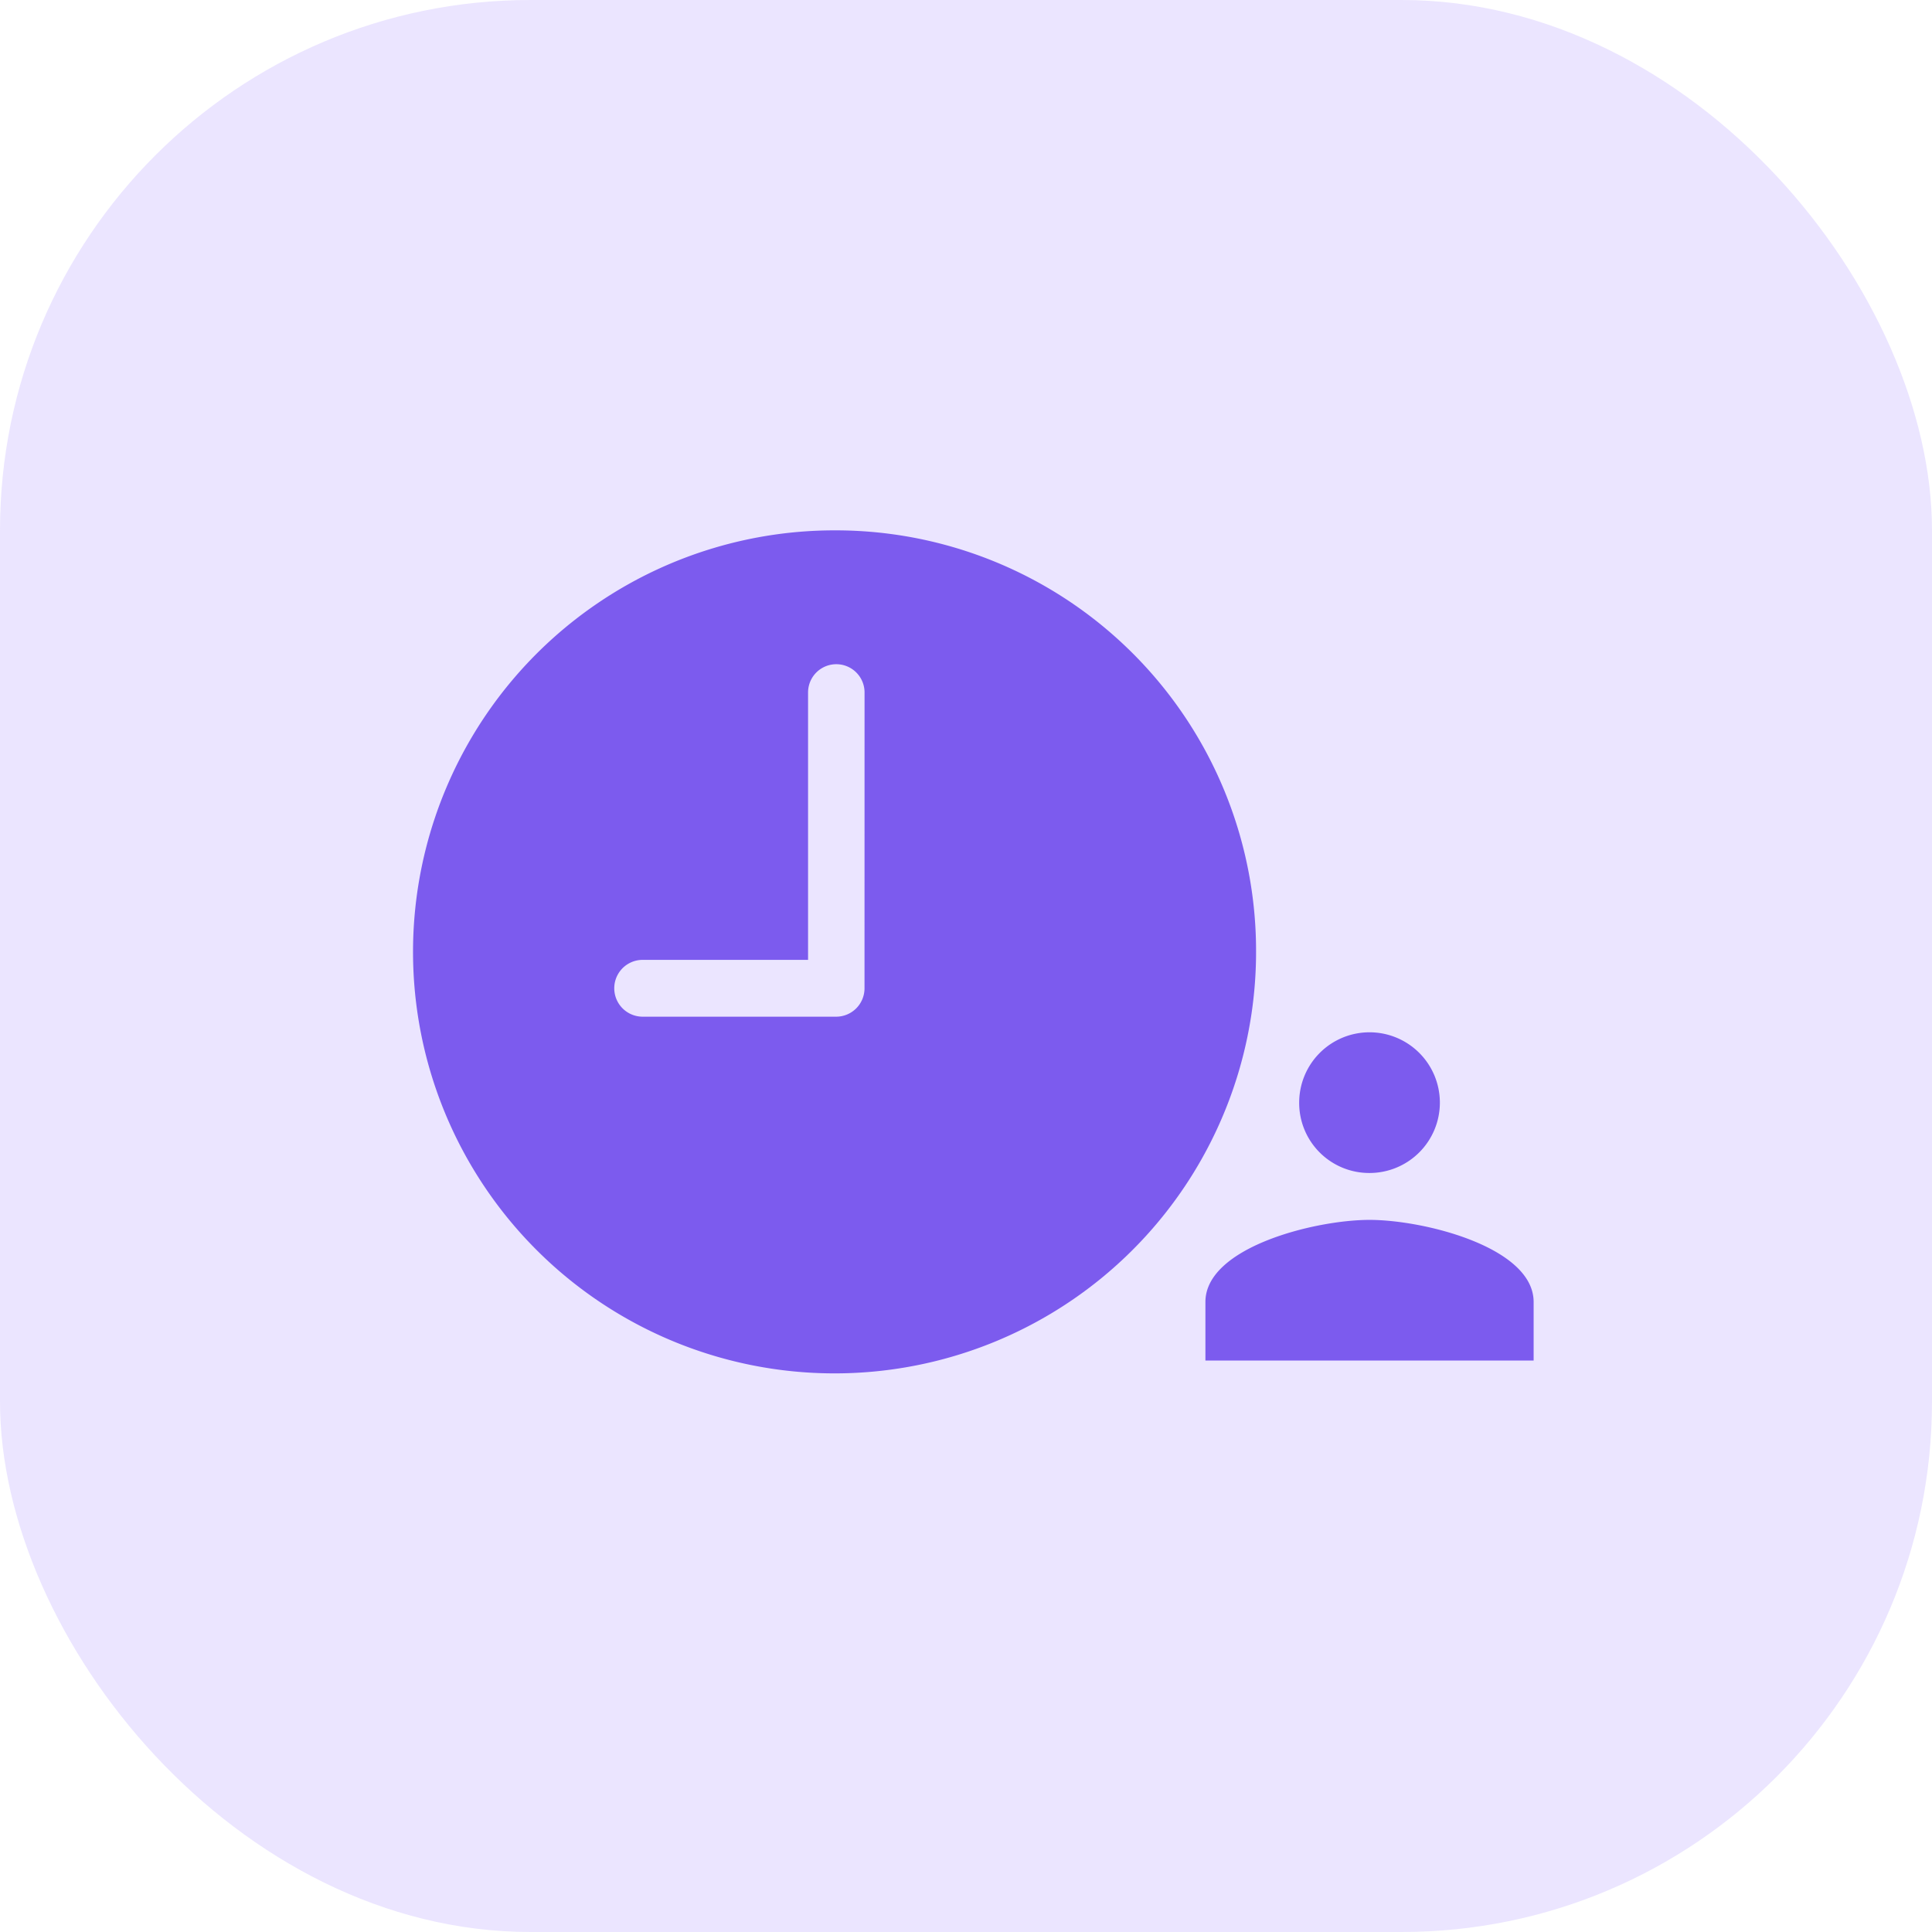 <svg xmlns="http://www.w3.org/2000/svg" width="51" height="51" viewBox="0 0 51 51">
  <g id="Group_5412" data-name="Group 5412" transform="translate(-925 -146)">
    <rect id="Rectangle_1715" data-name="Rectangle 1715" width="51" height="51" rx="14" transform="translate(925 146)" fill="#bba8ff" opacity="0.3"/>
    <g id="Group_5336" data-name="Group 5336" transform="translate(-3.424 -0.373)">
      <path id="Icon_ionic-ios-time" data-name="Icon ionic-ios-time" d="M13.419,2.344A11.127,11.127,0,1,0,24.5,13.47,11.1,11.1,0,0,0,13.419,2.344Zm.745,12.089a.749.749,0,0,1-.745.749H8.308a.749.749,0,0,1,0-1.5h4.366V6.623a.745.745,0,1,1,1.491,0Z" transform="translate(937.081 158.029)" fill="#7c5bee"/>
      <path id="Icon_material-group" data-name="Icon material-group" d="M5.374,8.922A1.857,1.857,0,1,0,3.517,7.065,1.849,1.849,0,0,0,5.374,8.922Zm0,1.238c-1.442,0-4.332.724-4.332,2.166v1.547H9.706V12.326c0-1.442-2.89-2.166-4.332-2.166Z" transform="translate(959.202 168.415)" fill="#7c5bee"/>
    </g>
  </g>
</svg>
